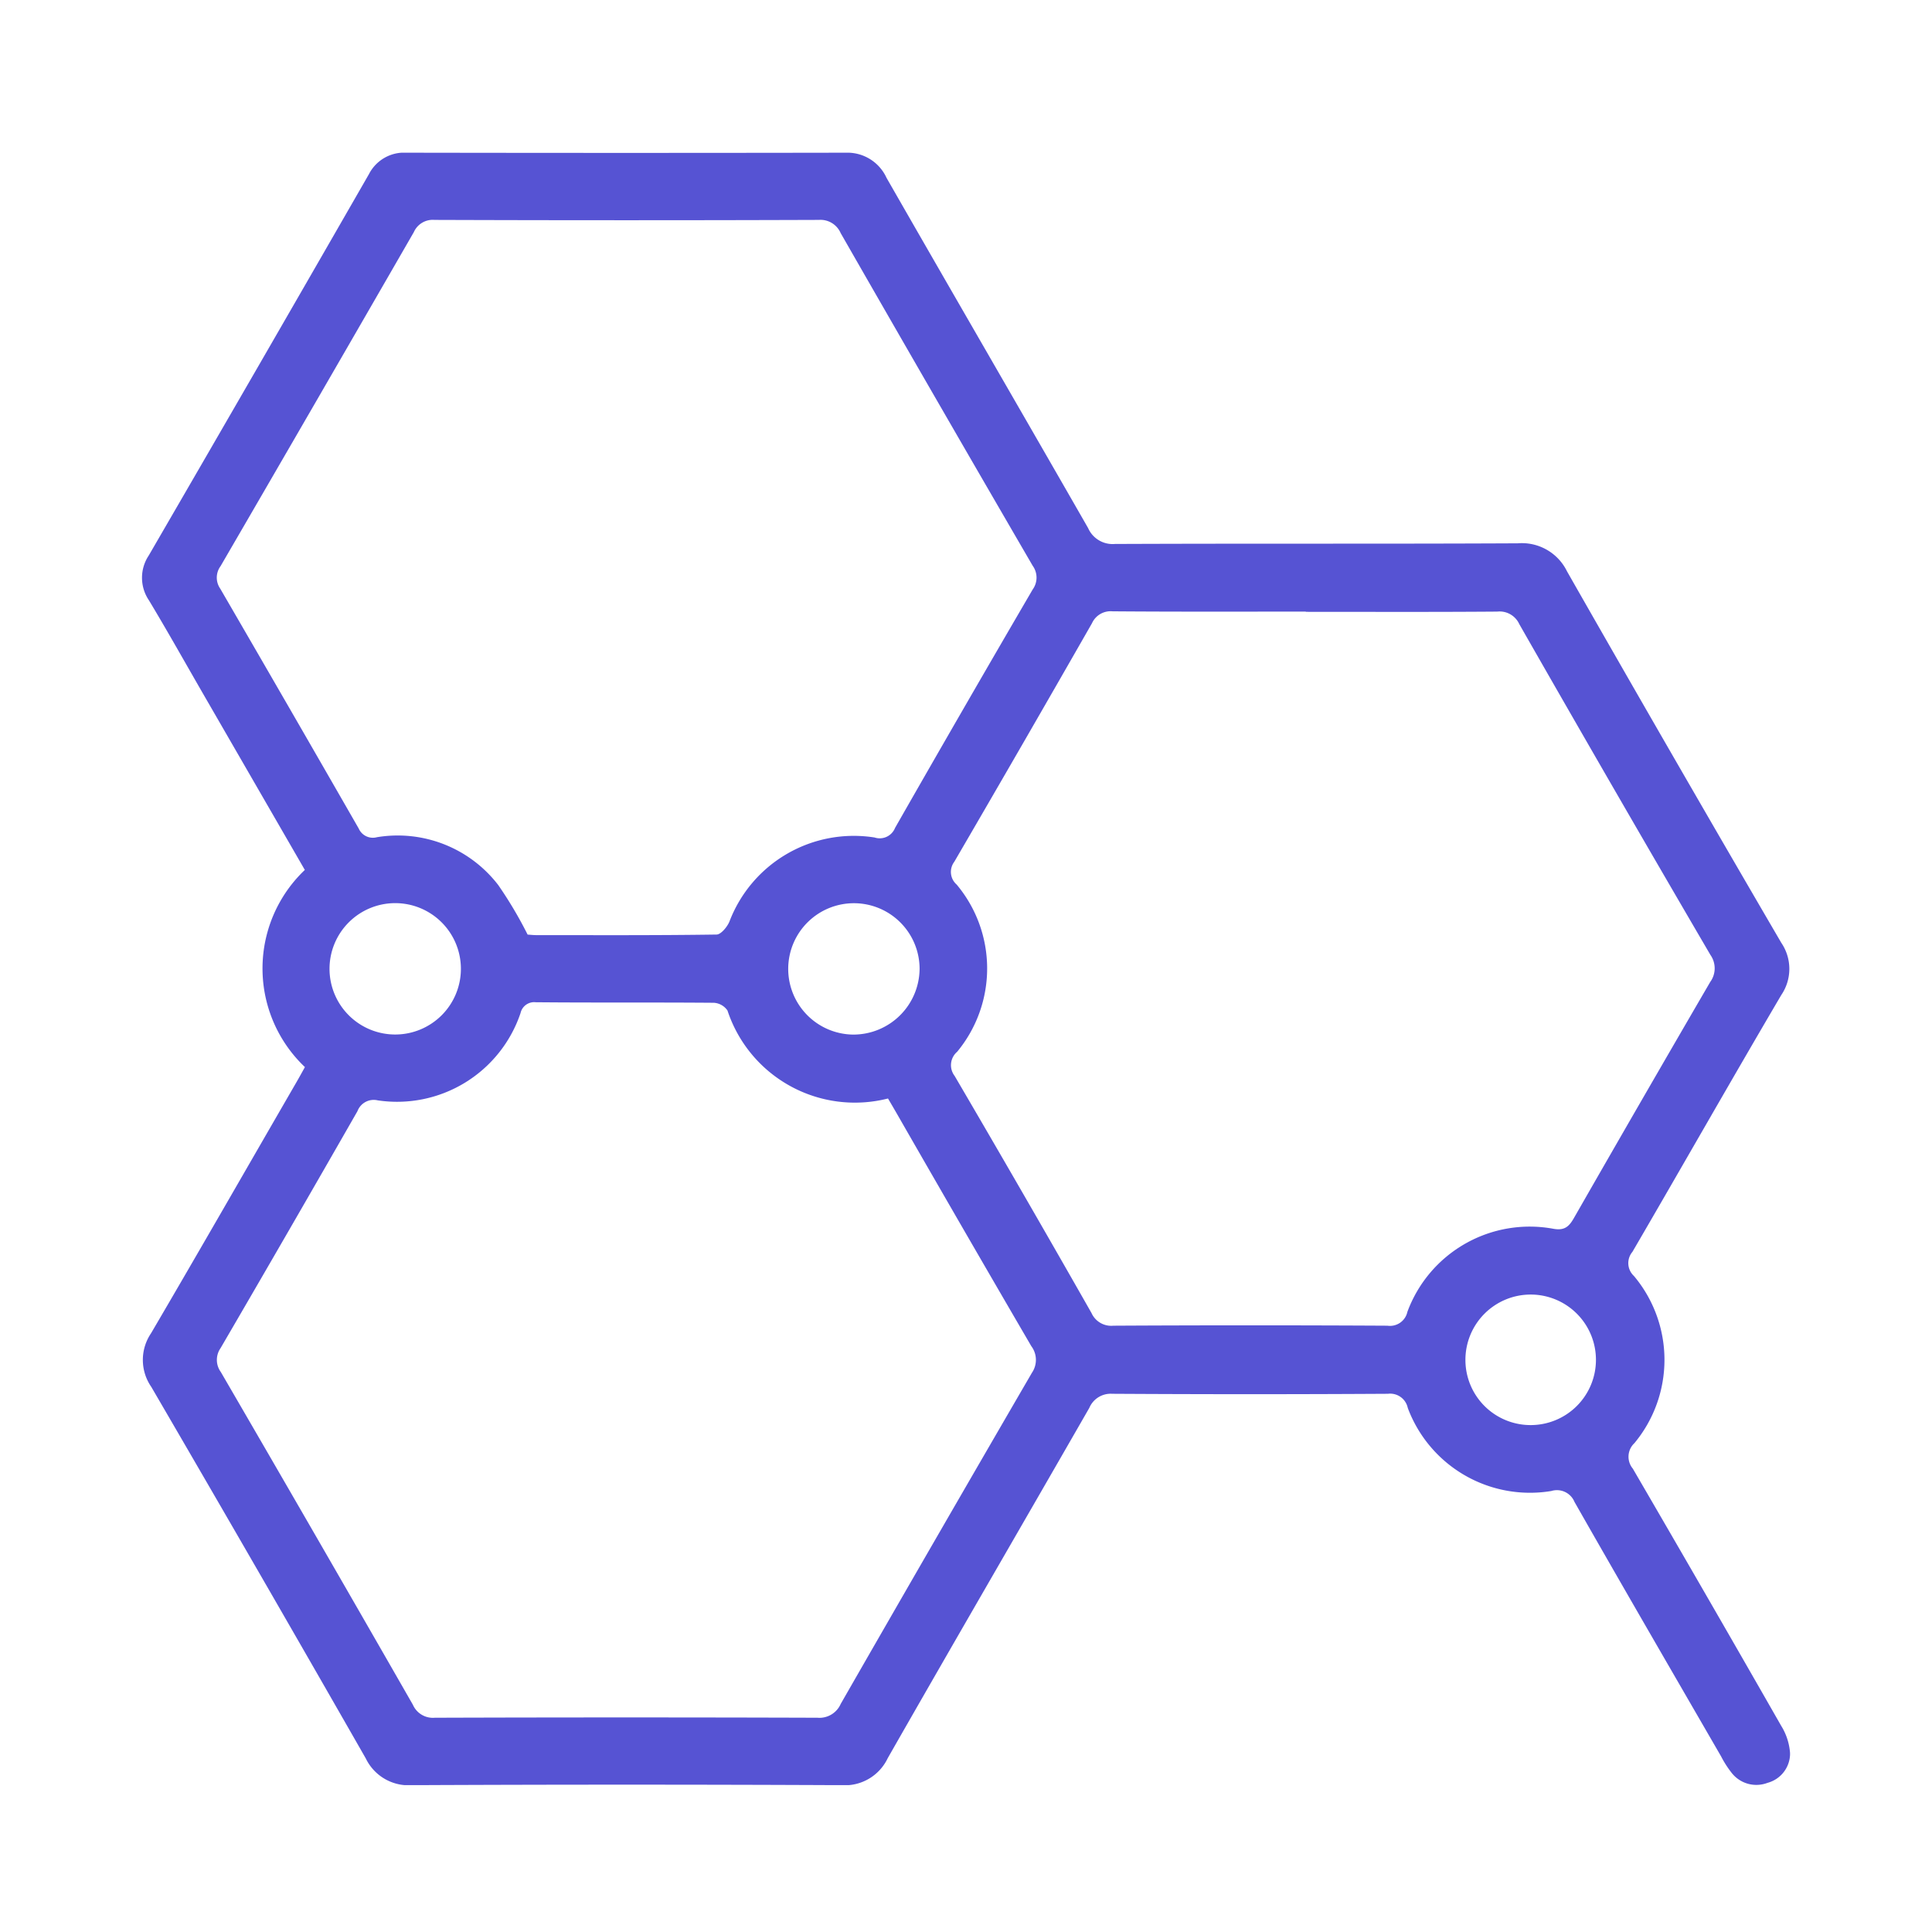<svg xmlns="http://www.w3.org/2000/svg" xmlns:xlink="http://www.w3.org/1999/xlink" width="50" height="50" viewBox="0 0 50 50">
  <defs>
    <clipPath id="clip-path">
      <rect id="Rectángulo_3311" data-name="Rectángulo 3311" width="50" height="50" transform="translate(-5237 -11580)" fill="#fff" stroke="#707070" stroke-width="1"/>
    </clipPath>
    <clipPath id="clip-path-2">
      <rect id="Rectángulo_2952" data-name="Rectángulo 2952" width="42.651" height="42.246" fill="#5653d3"/>
    </clipPath>
  </defs>
  <g id="icon-formula" transform="translate(5237 11580)" clip-path="url(#clip-path)">
    <g id="Grupo_9710" data-name="Grupo 9710" transform="translate(-5233.325 -11576.048)">
      <g id="Grupo_9368" data-name="Grupo 9368" clip-path="url(#clip-path-2)">
        <path id="Trazado_12674" data-name="Trazado 12674" d="M4.214,23.662a3.516,3.516,0,0,1,0-5.1L1.55,13.949c-.455-.789-.9-1.583-1.37-2.364a1.039,1.039,0,0,1-.006-1.16Q3.032,5.5,5.873.555A1.022,1.022,0,0,1,6.85,0q5.682.01,11.365,0a1.113,1.113,0,0,1,1.053.65C21,3.673,22.751,6.689,24.485,9.714a.693.693,0,0,0,.693.412c3.475-.015,6.95,0,10.425-.017a1.3,1.3,0,0,1,1.276.725q2.749,4.821,5.546,9.614a1.2,1.2,0,0,1,0,1.35c-1.3,2.21-2.563,4.435-3.853,6.648a.452.452,0,0,0,.039.624,3.377,3.377,0,0,1,.013,4.326.481.481,0,0,0-.042.66q1.933,3.32,3.84,6.656a1.547,1.547,0,0,1,.23.714.786.786,0,0,1-.584.762.811.811,0,0,1-.926-.256,2.646,2.646,0,0,1-.276-.43c-1.268-2.193-2.54-4.383-3.793-6.584a.492.492,0,0,0-.6-.283,3.375,3.375,0,0,1-3.715-2.15.466.466,0,0,0-.515-.366q-3.568.021-7.135,0a.6.6,0,0,0-.591.364c-1.736,3.023-3.488,6.037-5.217,9.065a1.228,1.228,0,0,1-1.2.7q-5.554-.026-11.109,0a1.23,1.23,0,0,1-1.2-.693Q3.034,36.734.24,31.94a1.226,1.226,0,0,1-.006-1.387C1.5,28.394,2.745,26.219,4,24.05c.071-.123.139-.247.218-.389m5.765-3.425c.033,0,.131.013.23.013,1.552,0,3.1.008,4.655-.015.116,0,.278-.2.334-.334a3.445,3.445,0,0,1,3.756-2.178.427.427,0,0,0,.531-.248q1.766-3.094,3.562-6.171a.523.523,0,0,0,0-.613q-2.5-4.3-4.97-8.61a.568.568,0,0,0-.563-.341q-4.975.017-9.95,0a.535.535,0,0,0-.533.316Q4.54,6.387,2.033,10.7a.5.5,0,0,0-.009.581q1.8,3.1,3.584,6.208a.4.4,0,0,0,.471.226,3.282,3.282,0,0,1,3.142,1.24,10.668,10.668,0,0,1,.758,1.279m9.327,4.243A3.472,3.472,0,0,1,15.152,22.2a.461.461,0,0,0-.35-.2c-1.537-.013-3.075,0-4.612-.014a.362.362,0,0,0-.394.282A3.373,3.373,0,0,1,6.1,24.525a.45.45,0,0,0-.524.28q-1.759,3.073-3.543,6.133a.532.532,0,0,0,.007.618q2.5,4.3,4.97,8.61a.565.565,0,0,0,.565.337q4.954-.016,9.907,0a.6.6,0,0,0,.6-.357q2.463-4.293,4.95-8.572a.591.591,0,0,0-.017-.688Q21.274,27.9,19.553,24.9c-.084-.146-.169-.291-.247-.424m10.813-12.6c-1.666,0-3.332.006-5-.007a.53.53,0,0,0-.534.309q-1.769,3.094-3.563,6.173a.434.434,0,0,0,.061.589,3.383,3.383,0,0,1,.013,4.328.456.456,0,0,0-.065.625q1.79,3.057,3.542,6.136a.56.56,0,0,0,.566.328q3.546-.019,7.092,0a.461.461,0,0,0,.517-.358,3.374,3.374,0,0,1,3.79-2.148c.289.048.4-.07.525-.289q1.75-3.056,3.522-6.1a.6.6,0,0,0,.006-.7Q38.1,16.5,35.644,12.2a.559.559,0,0,0-.569-.324c-1.652.013-3.3.006-4.956.006M8.253,21.114a1.7,1.7,0,1,0-1.707,1.707,1.7,1.7,0,0,0,1.707-1.707M35.934,32.929a1.689,1.689,0,1,0-1.684-1.684,1.686,1.686,0,0,0,1.684,1.684M20.124,21.123a1.7,1.7,0,1,0-1.721,1.7,1.715,1.715,0,0,0,1.721-1.7" transform="translate(0 0)" fill="#5653d3"/>
      </g>
    </g>
  </g>
</svg>
